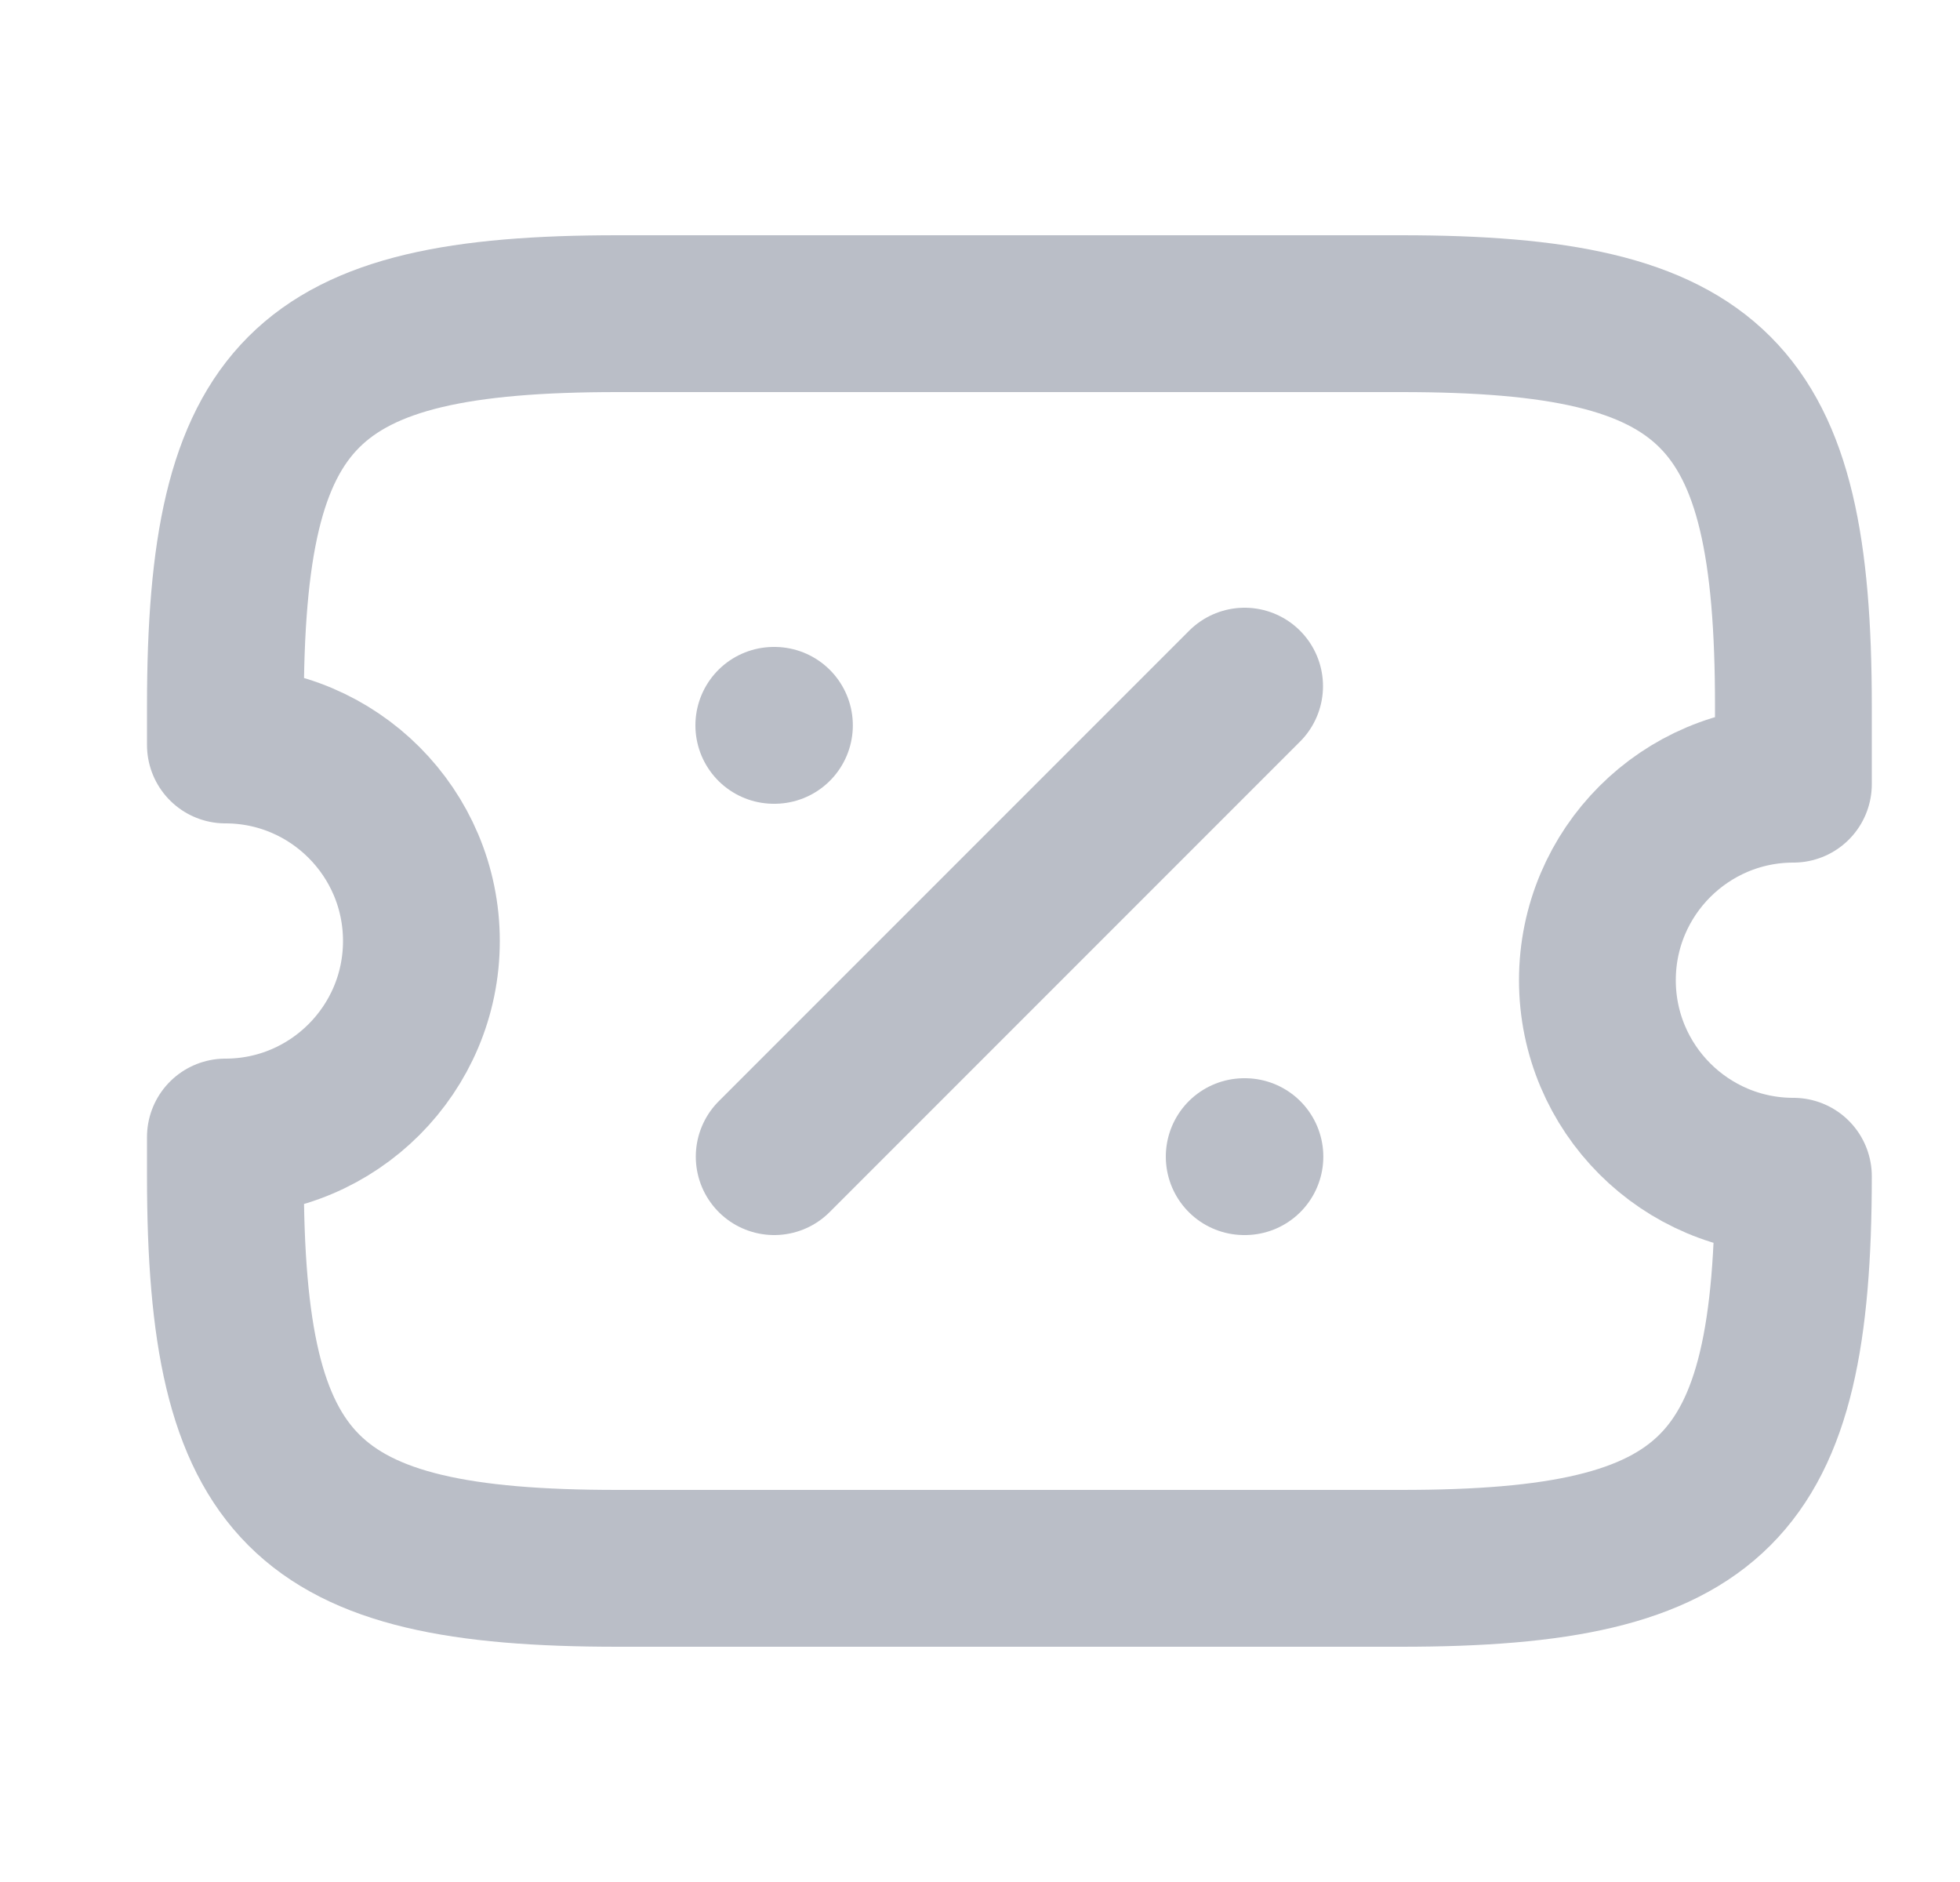<svg width="25" height="24" viewBox="0 0 25 24" fill="none" xmlns="http://www.w3.org/2000/svg">
<path d="M20.375 12.5C20.375 11.12 21.495 10 22.875 10V9C22.875 5 21.875 4 17.875 4H7.875C3.875 4 2.875 5 2.875 9V9.5C4.255 9.5 5.375 10.62 5.375 12C5.375 13.38 4.255 14.5 2.875 14.5V15C2.875 19 3.875 20 7.875 20H17.875C21.875 20 22.875 19 22.875 15C21.495 15 20.375 13.88 20.375 12.5Z" stroke="#BABEC7" stroke-width="2" stroke-linecap="round" stroke-linejoin="round"/>
<path d="M9.875 14.75L15.875 8.75" stroke="#BABEC7" stroke-width="2" stroke-linecap="round" stroke-linejoin="round"/>
<path d="M15.87 14.75H15.879" stroke="#BABEC7" stroke-width="2" stroke-linecap="round" stroke-linejoin="round"/>
<path d="M9.87 9.25H9.878" stroke="#BABEC7" stroke-width="2" stroke-linecap="round" stroke-linejoin="round"/>
</svg>
